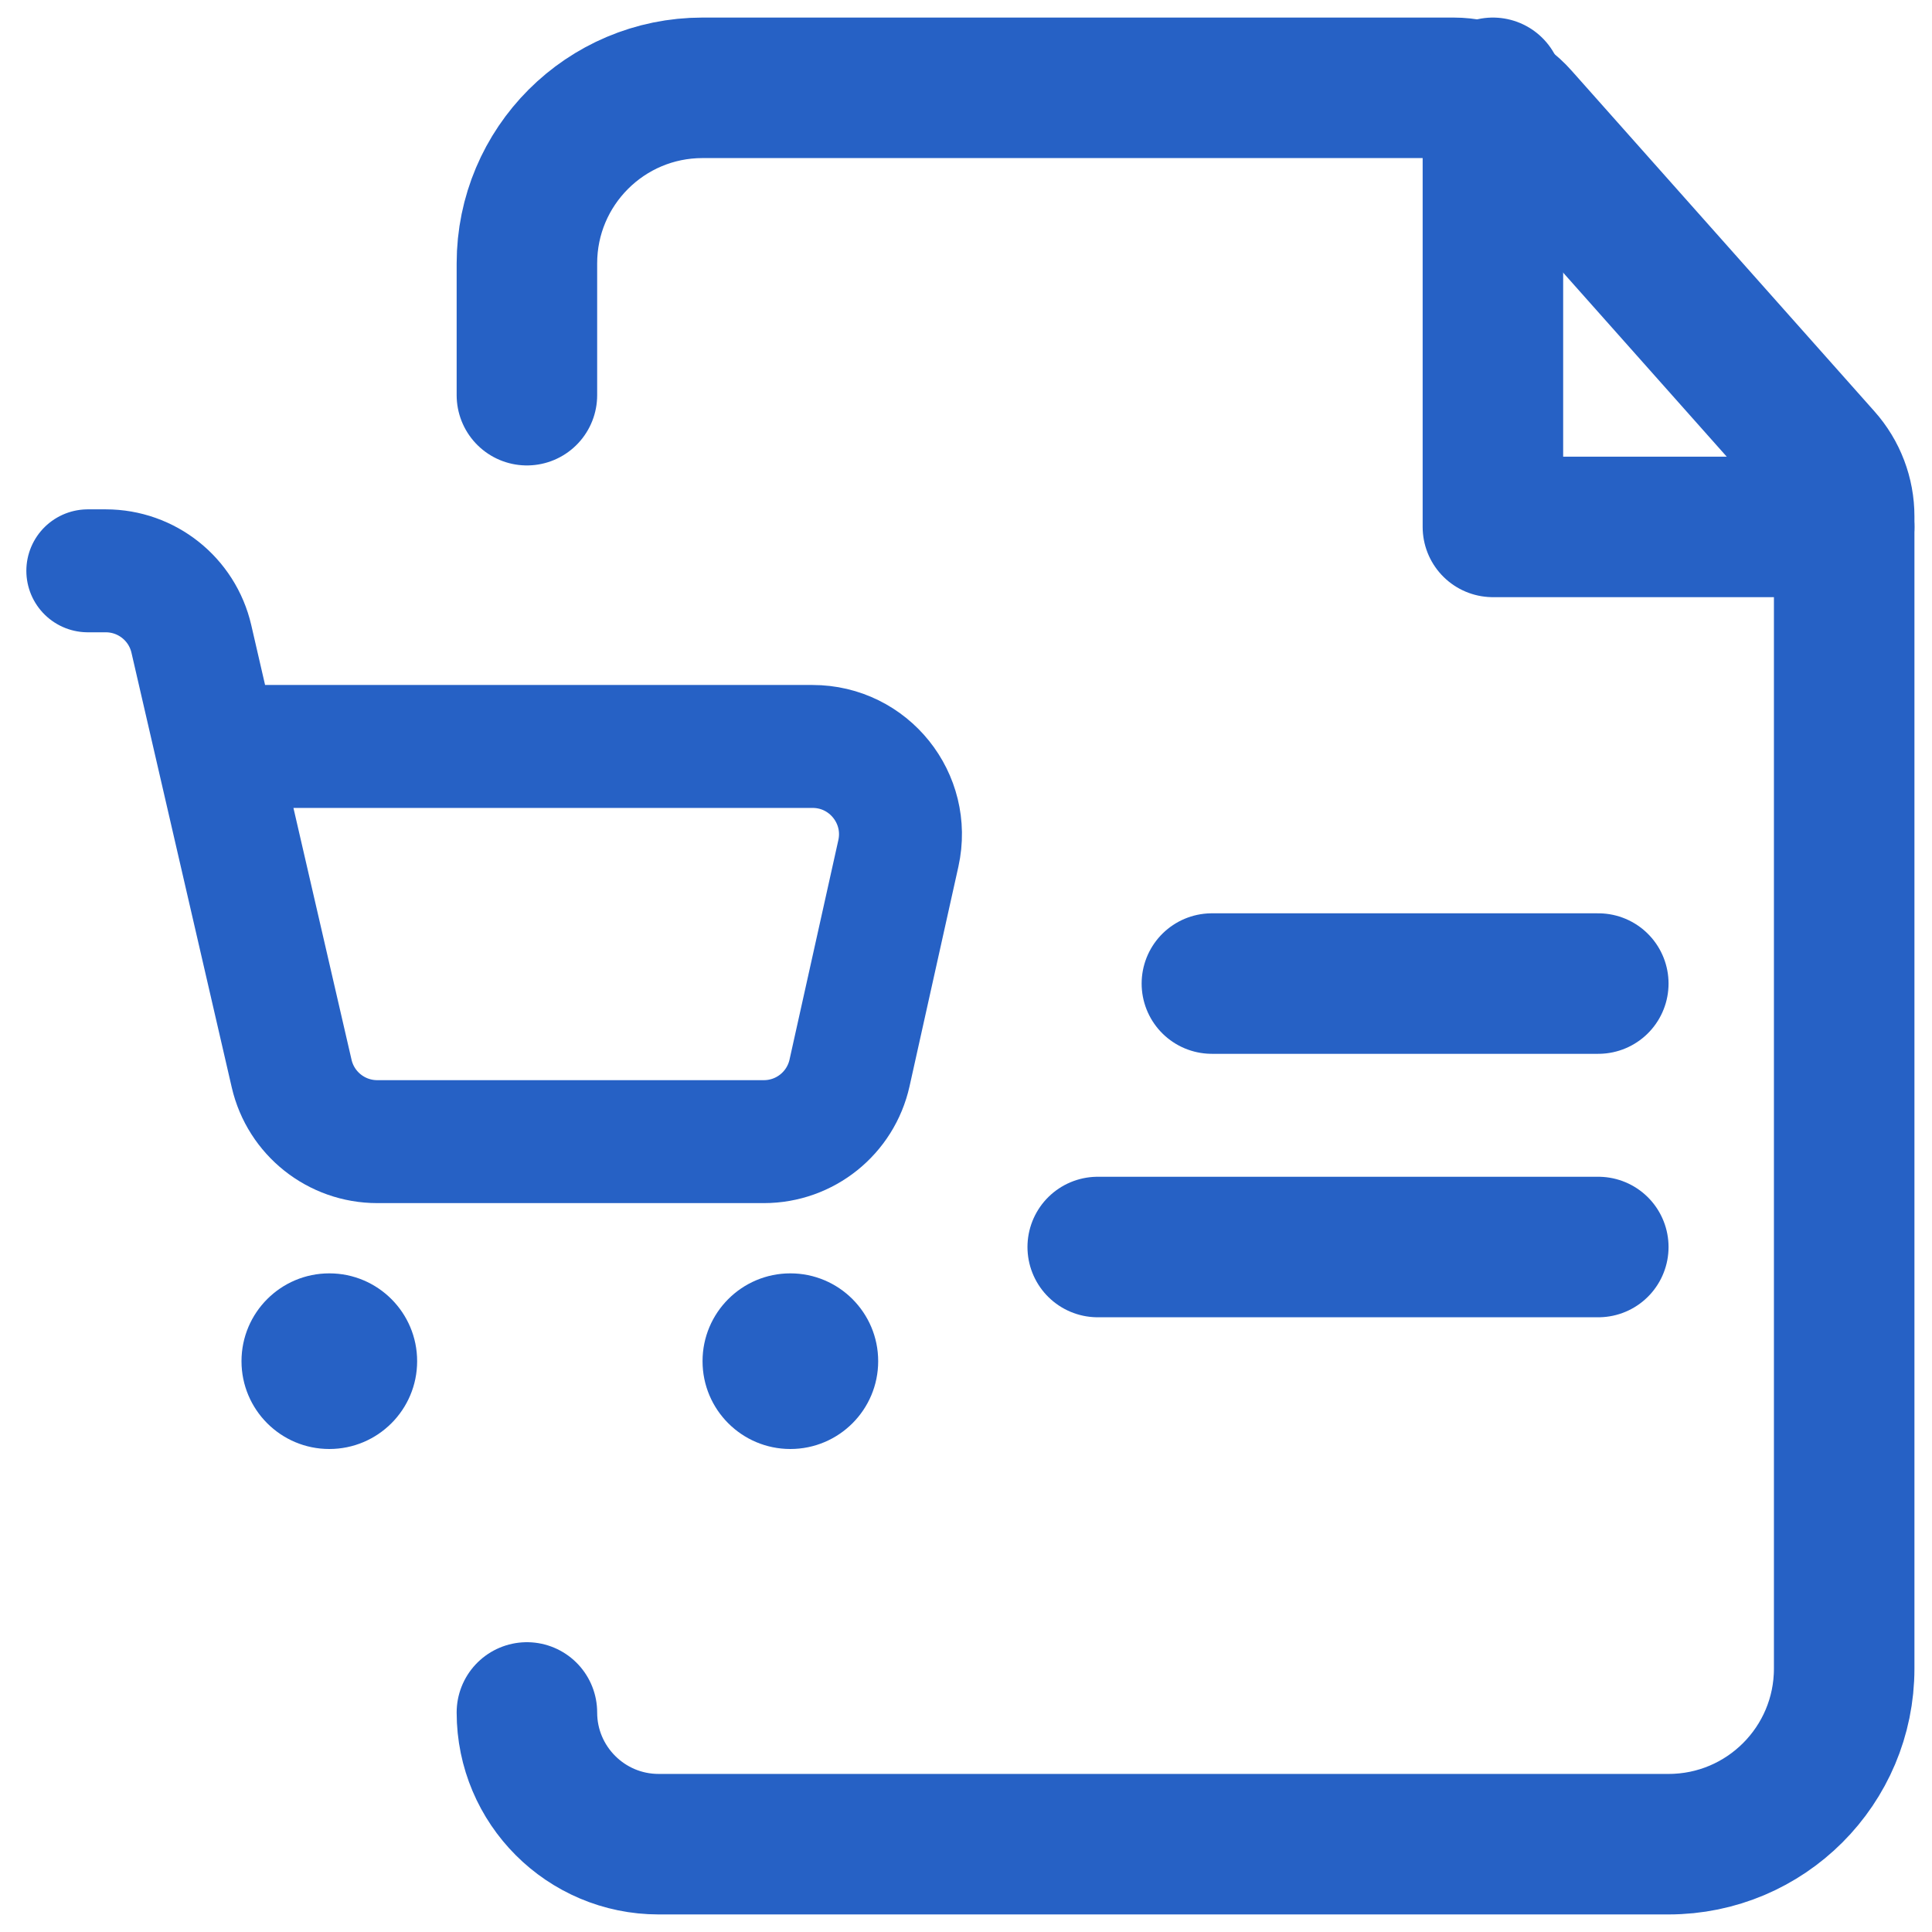 <svg width="22" height="22" viewBox="0 0 22 22" fill="none" xmlns="http://www.w3.org/2000/svg"><path d="M6 4.5V3C6 1.895 6.895 1 8 1H16.551C16.837 1 17.109 1.122 17.298 1.336L20.747 5.216C20.91 5.399 21 5.635 21 5.88V19C21 20.105 20.105 21 19 21H7.5C6.672 21 6 20.328 6 19.5V19.5" stroke="#2661C5" stroke-width="1.6" stroke-linecap="round"></path><path d="M17 1V6H21" stroke="#2661C5" stroke-width="1.6" stroke-linecap="round" stroke-linejoin="round"></path><circle cx="3.75" cy="15.5" r="1" fill="#2661C5"></circle><circle cx="9" cy="15.5" r="1" fill="#2661C5"></circle><line x1="13.8" y1="11.2" x2="18.2" y2="11.2" stroke="#2661C5" stroke-width="1.6" stroke-linecap="round"></line><path d="M12.5 14.2L18.2 14.2" stroke="#2661C5" stroke-width="1.6" stroke-linecap="round"></path><path d="M1 6.5H1.204C1.67 6.5 2.074 6.821 2.179 7.275L3.321 12.225C3.426 12.679 3.83 13 4.296 13H8.698C9.167 13 9.572 12.675 9.674 12.217L10.23 9.717C10.368 9.092 9.893 8.5 9.253 8.5H3" stroke="#2661C5" stroke-width="1.4" stroke-linecap="round" stroke-linejoin="round"></path></svg>
